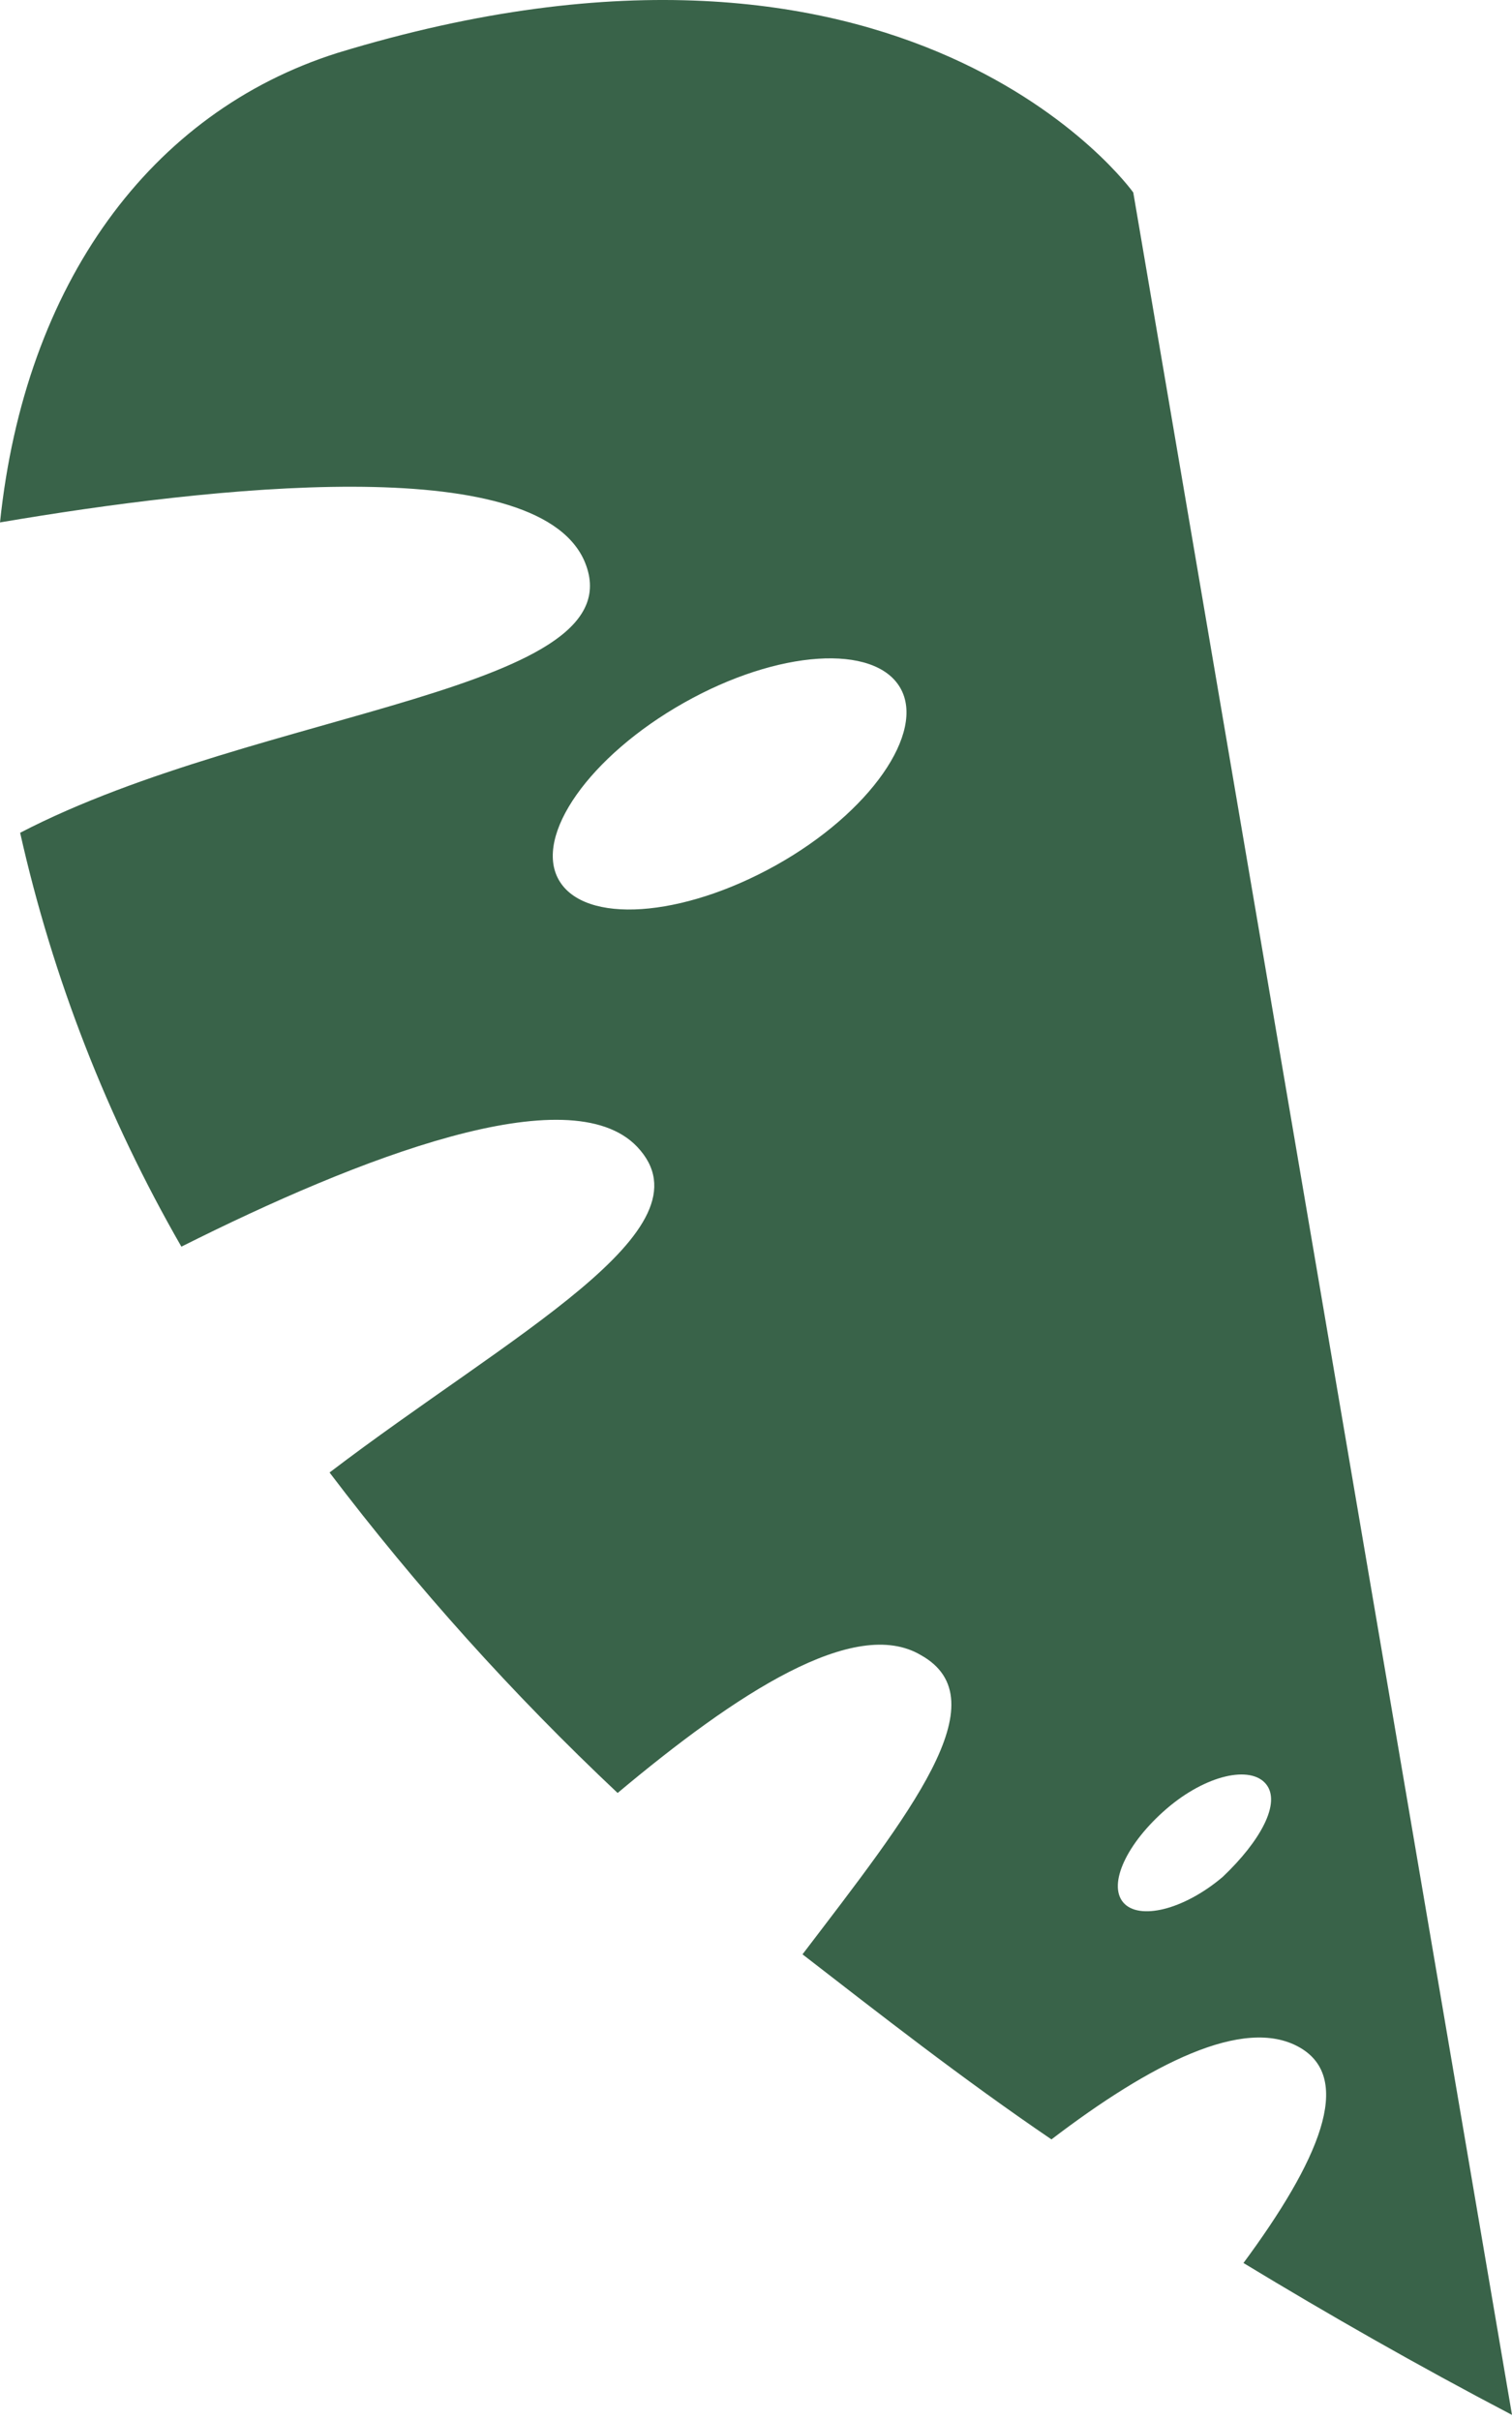 <svg width="25" height="40" viewBox="0 0 25 40" fill="none" xmlns="http://www.w3.org/2000/svg">
<path d="M5.576 0.876C2.489 1.853 0.412 4.687 0 8.635C3.508 8.039 8.82 7.453 9.653 9.251C10.633 11.43 4.302 11.704 0.333 13.765C0.872 16.166 1.771 18.472 2.999 20.606C5.939 19.131 9.418 17.782 10.535 18.955C11.829 20.323 8.438 22.062 5.449 24.339C6.886 26.233 8.479 28.005 10.212 29.636C12.172 27.994 14.132 26.704 15.229 27.359C16.552 28.101 15.033 29.988 13.269 32.303C14.533 33.281 15.905 34.356 17.385 35.362C19.012 34.121 20.56 33.32 21.482 33.838C22.403 34.356 21.795 35.734 20.56 37.405C21.962 38.255 23.432 39.095 25 39.916L18.738 3.182C18.738 3.182 15.043 -2.017 5.576 0.876ZM12.828 14.303C11.27 15.173 9.663 15.28 9.241 14.547C8.82 13.814 9.751 12.495 11.309 11.616C12.867 10.736 14.465 10.638 14.886 11.371C15.308 12.104 14.386 13.433 12.828 14.303ZM20.217 31.023C19.571 31.571 18.826 31.747 18.571 31.444C18.316 31.141 18.63 30.466 19.286 29.899C19.943 29.333 20.678 29.176 20.933 29.489C21.188 29.802 20.835 30.437 20.217 31.023Z" fill="#396349"/>
</svg>
